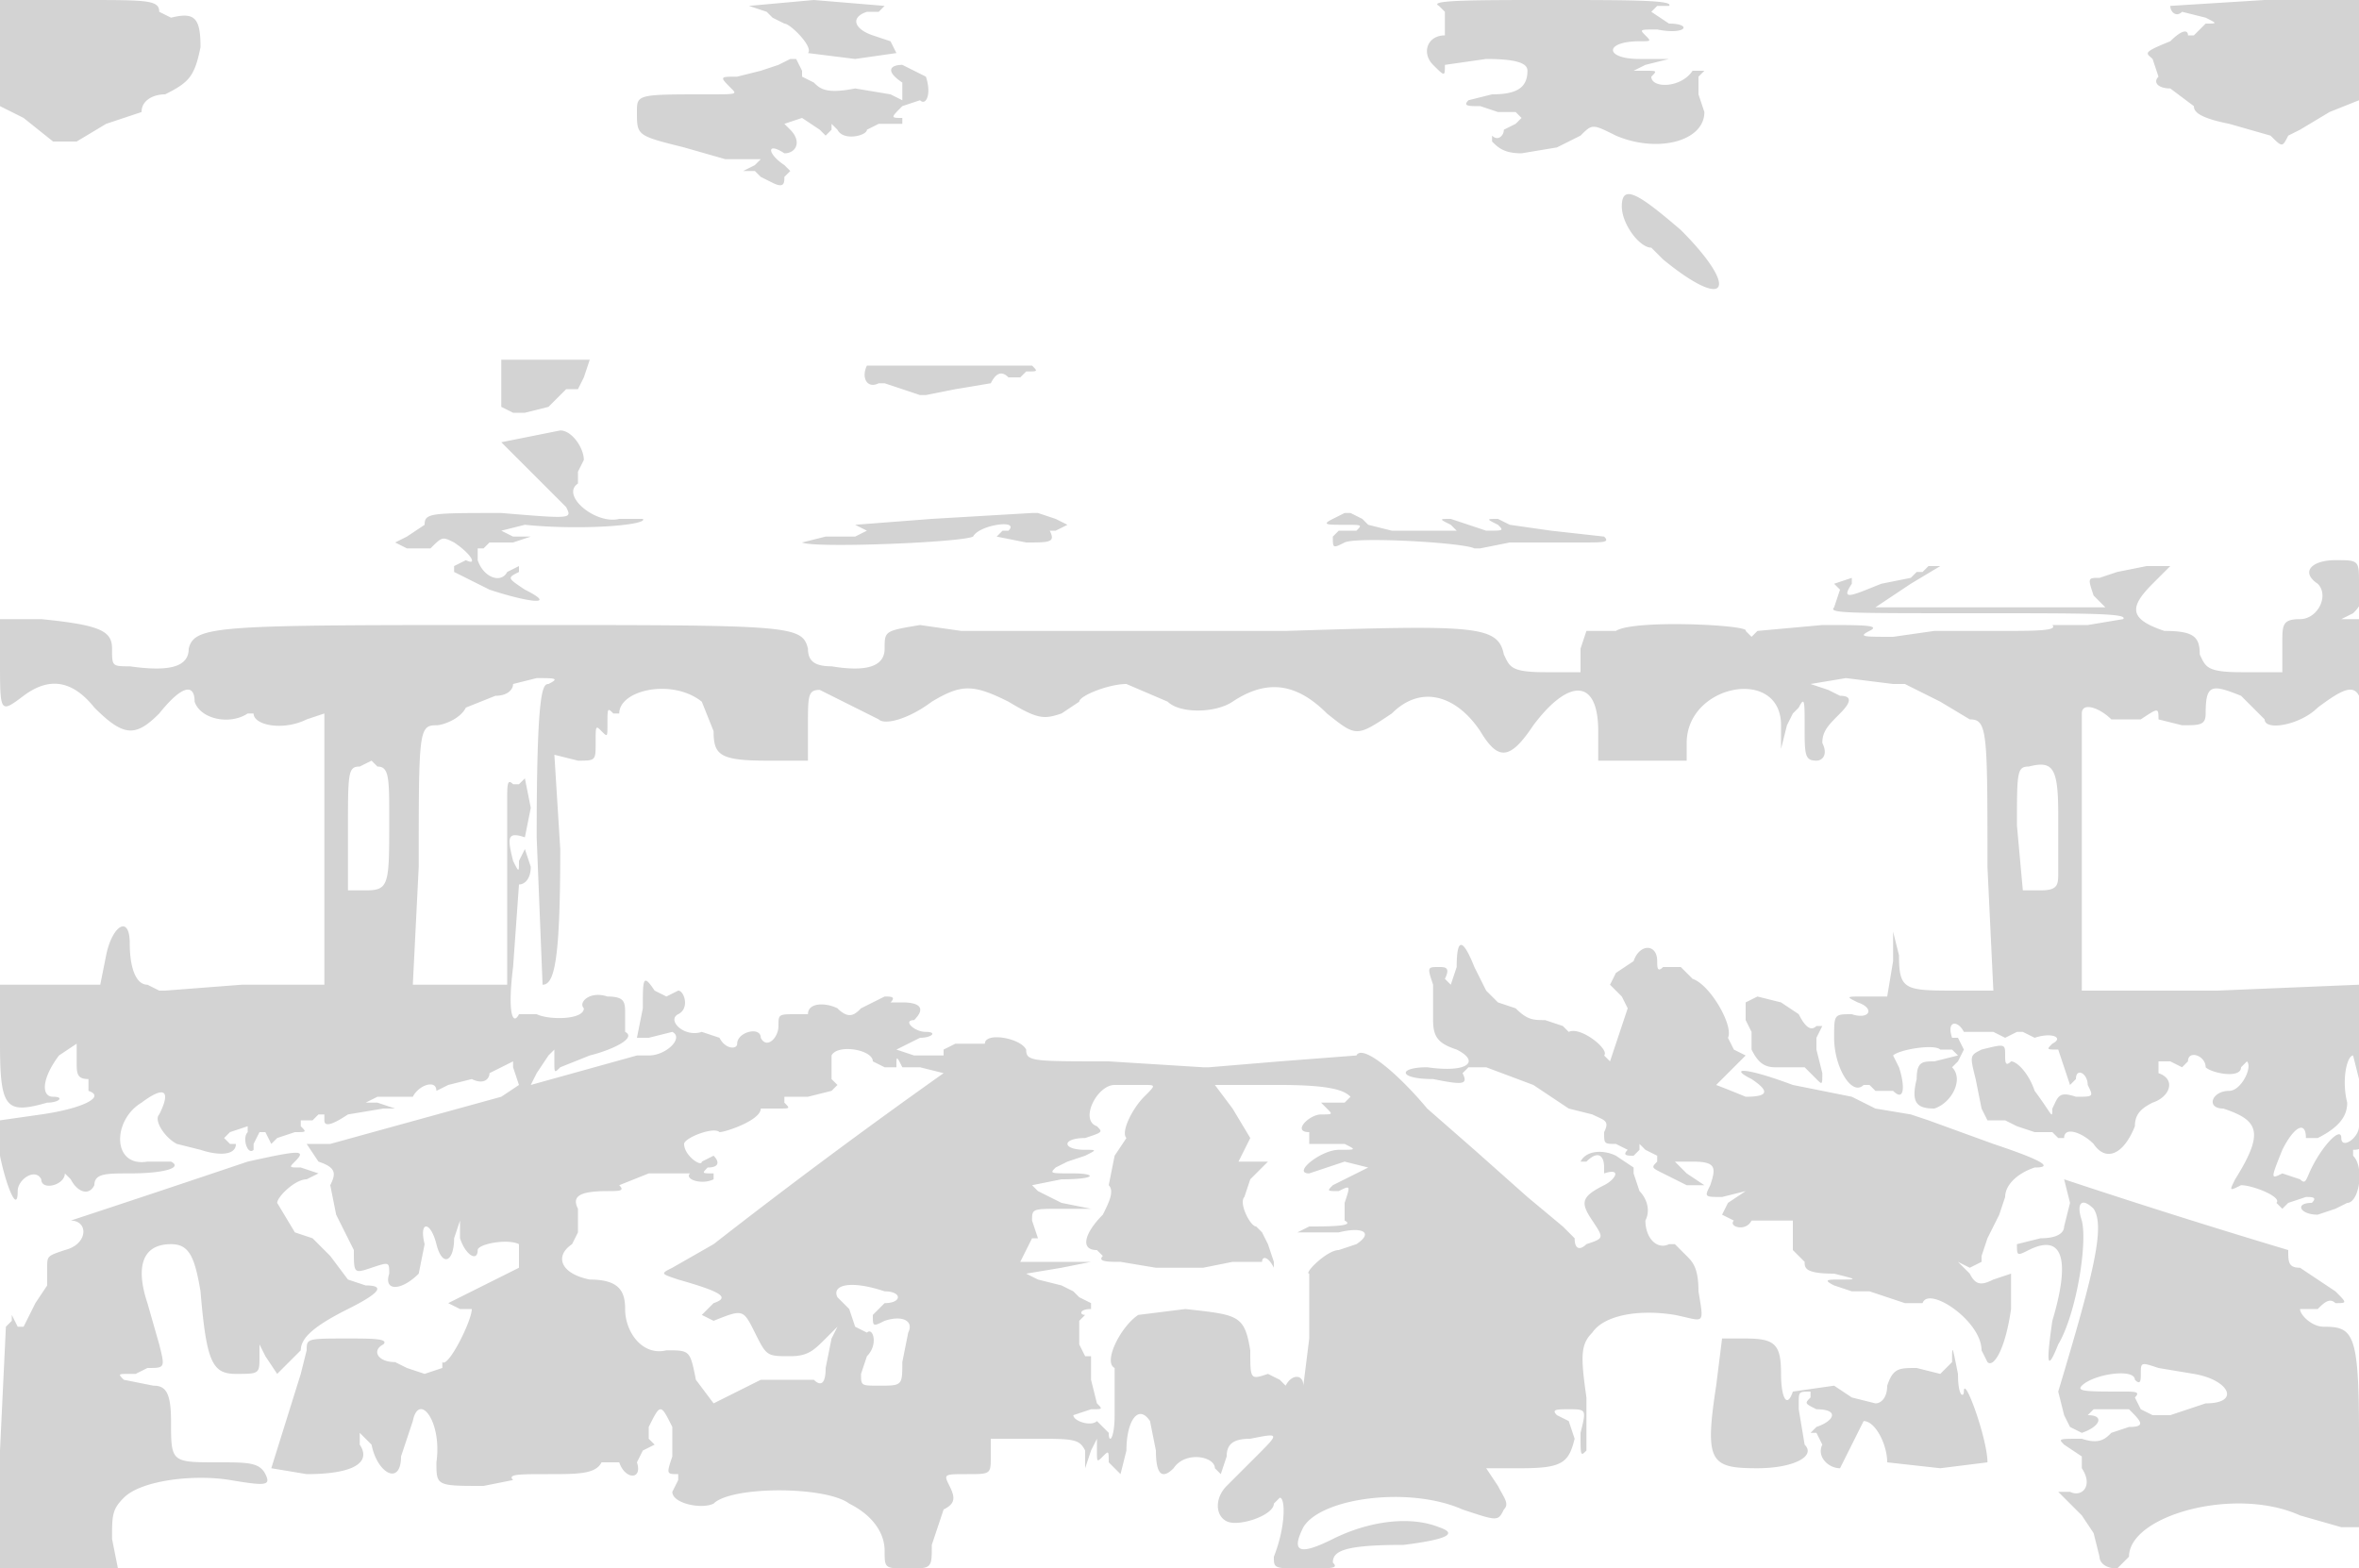 <svg xmlns="http://www.w3.org/2000/svg" width="400" height="266"><path d="M0 9v9l4 2 5 4h4l5-3 6-2c0-2 2-3 4-3 4-2 5-3 6-8 0-5-1-6-5-5l-2-1c0-2-2-2-13-2H0v9m127-8l3 1 1 1 2 1c1 0 5 4 4 5l8 1 7-1-1-2-3-1c-3-1-4-3-1-4h2l1-1-12-1-11 1m117 0l1 1v4c-3 0-4 3-2 5s2 2 2 0l7-1c6 0 7 1 7 2 0 3-2 4-6 4l-4 1c-1 1 0 1 2 1l3 1h3l1 1-1 1-2 1c0 1-1 2-2 1v1c1 1 2 2 5 2l6-1 4-2c2-2 2-2 6 0 7 3 15 1 15-4l-1-3v-3l1-1h-2c-2 3-7 3-7 1 1-1 1-1-1-1h-2l2-1 4-1h-5c-6 0-6-3 0-3 2 0 2 0 1-1s-1-1 2-1c5 1 6-1 2-1l-3-2 1-1h2c1-1-7-1-20-1s-21 0-19 1m124 0c0 1 1 2 2 1l4 1c2 1 2 1 0 1l-2 2h-1c0-1-1-1-3 1-5 2-4 2-3 3l1 3c-1 1 0 2 2 2l4 3c0 1 1 2 6 3l7 2c2 2 2 2 3 0l2-1 5-3 5-2V0h-16l-16 1m-234 9l-2 1-3 1-4 1c-3 0-3 0-1 2 1 1 1 1-4 1-12 0-12 0-12 3 0 4 0 4 8 6l7 2h6l-1 1-2 1h2l1 1 2 1c2 1 2 0 2-1l1-1-1-1c-3-2-3-4 0-2 2 0 3-2 1-4l-1-1 3-1 3 2 1 1 1-1v-1l1 1c1 2 5 1 5 0l2-1h4v-1c-2 0-2 0 0-2l3-1c1 1 2-1 1-4l-4-2c-2 0-3 1 0 3v3l-2-1-6-1c-5 1-6 0-7-1l-2-1v-1l-1-2h-1m141 25c0 3 3 7 5 7l2 2c11 9 13 5 3-5-7-6-10-8-10-4M85 64v5l2 1h2l4-1 3-3h2l1-2 1-3H85v3m62-2c-1 2 0 4 2 3h1l3 1 3 1h1l5-1 6-1c1-2 2-2 3-1h2l1-1c2 0 2 0 1-1h-28M90 74l-5 1 9 9 2 2c1 2 1 2-11 1-12 0-13 0-13 2l-3 2-2 1 2 1h4c2-2 2-2 4-1 3 2 4 4 2 3l-2 1v1l6 3c6 2 12 3 6 0-3-2-3-2-1-3v-1l-2 1c-1 2-4 1-5-2v-2h1l1-1h4l3-1h-3l-2-1 4-1c10 1 21 0 20-1h-4c-4 1-10-4-7-6v-2l1-2c0-2-2-5-4-5l-5 1m85 13l-17 1-13 1 2 1-2 1h-5l-4 1c2 1 27 0 29-1 1-2 8-3 6-1h-1l-1 1 5 1c4 0 5 0 4-2h1l2-1-2-1-3-1h-1m53 0l-2 1c-2 1-1 1 2 1s3 0 2 1h-3l-1 1c0 2 0 2 2 1s20 0 22 1h1l5-1h12c4 0 5 0 4-1l-9-1-7-1-2-1c-2 0-2 0 0 1 1 1 1 1-2 1l-3-1-3-1c-2 0-2 0 0 1l1 1h-11l-4-1-1-1-2-1h-1m99 9l-1 1h-1l-1 1-5 1c-5 2-7 3-5 0v-1l-3 1 1 1-1 3c-1 1 2 1 24 1 19 0 26 0 25 1l-6 1h-6c1 1-3 1-9 1h-11l-7 1c-5 0-6 0-4-1s-1-1-8-1l-11 1-1 1-1-1c1-1-19-2-22 0h-5l-1 3v4h-6c-6 0-6-1-7-3-1-5-5-5-37-4h-55l-7-1c-6 1-6 1-6 4s-3 4-9 3c-3 0-4-1-4-3-1-4-3-4-50-4-50 0-54 0-55 4 0 3-3 4-10 3-3 0-3 0-3-3s-2-4-12-5H0v7c0 9 0 9 4 6s8-3 12 2c5 5 7 5 11 1 4-5 6-5 6-2 1 3 6 4 9 2h1c0 2 5 3 9 1l3-1v46H41l-13 1h-1l-2-1c-2 0-3-3-3-7 0-5-3-3-4 2l-1 5H0v10c0 11 1 12 8 10 2 0 3-1 1-1s-2-3 1-7l3-2v3c0 2 0 3 2 3v2c3 1-1 3-8 4l-7 1v6c1 5 3 10 3 6 0-2 3-4 4-2 0 2 4 1 4-1l1 1c1 2 3 3 4 1 0-2 2-2 6-2 6 0 9-1 7-2h-4c-6 1-6-7-1-10 4-3 5-2 3 2-1 1 1 4 3 5l4 1c3 1 6 1 6-1h-1l-1-1 1-1 3-1v1c-1 1 0 4 1 3v-1l1-2h1l1 2 1-1 3-1c2 0 2 0 1-1v-1h2l1-1h1v1c0 1 1 1 4-1l6-1h2l-3-1h-2l2-1h6c1-2 4-3 4-1l2-1 4-1c2 1 3 0 3-1l2-1 2-1v1l1 3-3 2a59363 59363 0 00-29 8h-4l2 3c3 1 3 2 2 4l1 5 3 6c0 4 0 4 3 3s3-1 3 1c-1 3 2 3 5 0l1-5c-1-4 1-4 2 0s3 3 3-1l1-3v3c1 3 3 4 3 2 0-1 5-2 7-1v4l-12 6 2 1h2c0 2-4 10-5 9v1l-3 1-3-1-2-1c-3 0-4-2-2-3 1-1-2-1-6-1-7 0-7 0-7 2l-1 4-5 16 6 1c8 0 11-2 9-5v-2l2 2c1 5 5 7 5 2l1-3 1-3c1-5 5 0 4 7 0 4 0 4 8 4l5-1c-1-1 1-1 6-1s8 0 9-2h3c1 3 4 3 3 0l1-2 2-1-1-1v-2c2-4 2-4 4 0v5c-1 3-1 3 1 3v1l-1 2c0 2 5 3 7 2 3-3 19-3 23 0 4 2 6 5 6 8s0 3 4 3 4 0 4-4l2-6c2-1 2-2 1-4s-1-2 3-2 4 0 4-3v-3h7c7 0 8 0 9 2v3l1-3 1-2v2c0 2 0 2 1 1s1-1 1 1l2 2 1-4c0-5 2-8 4-5l1 5c0 4 1 5 3 3 2-3 7-2 7 0l1 1 1-3c0-2 1-3 4-3 5-1 5-1 1 3l-5 5c-2 2-2 5 0 6s8-1 8-3l1-1c1 0 1 5-1 10 0 2 0 2 5 2s6 0 5-1c0-2 2-3 12-3 8-1 9-2 6-3-5-2-12-1-18 2s-7 2-5-2c3-5 18-7 27-3 6 2 6 2 7 0 1-1 0-2-1-4l-2-3h6c7 0 8-1 9-5l-1-3-2-1c-1-1 0-1 2-1 3 0 3 0 2 4 0 4 0 4 1 3v-9c-1-7-1-9 1-11 2-3 8-4 14-3 5 1 5 2 4-4 0-4-1-5-2-6l-2-2h-1c-2 1-4-1-4-4 1-2 0-4-1-5l-1-3v-1l-3-2c-2-1-5-1-6 1h1c2-2 3-1 3 1v1c3-1 2 1 0 2-4 2-4 3-2 6s2 3-1 4c-1 1-2 1-2-1l-2-2-6-5-9-8-8-7c-5-6-11-11-12-9l-13 1-12 1h-1l-16-1c-13 0-14 0-14-2-1-2-7-3-7-1h-5l-2 1v1h-5l-3-1 4-2c2 0 3-1 1-1s-4-2-2-2c2-2 1-3-2-3h-2c1-1 0-1-1-1l-4 2c-1 1-2 2-4 0-2-1-5-1-5 1h-2c-3 0-3 0-3 2s-2 4-3 2c0-2-4-1-4 1 0 1-2 1-3-1l-3-1c-3 1-6-2-4-3s1-4 0-4l-2 1-2-1c-2-3-2-2-2 3l-1 5h2l4-1c2 1-1 4-4 4h-2l-18 5 1-2 2-3 1-1v2c0 2 0 2 1 1l5-2c4-1 8-3 6-4v-3c0-2 0-3-3-3-3-1-5 1-4 2 0 2-6 2-8 1h-3c-1 2-2 0-1-8l1-14c1 0 2-1 2-3l-1-3-1 2c0 2 0 2-1 0-1-4-1-5 2-4l1-5-1-5-1 1h-1c-1-1-1 0-1 3v31H70l1-20c0-23 0-24 3-24 1 0 4-1 5-3l5-2c2 0 3-1 3-2l4-1c3 0 4 0 2 1-1 0-2 1-2 26l1 25c2 0 3-4 3-23l-1-16 4 1c3 0 3 0 3-3s0-3 1-2 1 1 1-1c0-3 0-3 1-2h1c0-4 9-6 14-2l2 5c0 4 1 5 9 5h7v-6c0-5 0-6 2-6l10 5c1 1 5 0 9-3 5-3 7-3 13 0 5 3 6 3 9 2l3-2c0-1 5-3 8-3l7 3c2 2 8 2 11 0 6-4 11-3 16 2 5 4 5 4 11 0 5-5 11-3 15 3 3 5 5 5 9-1 6-8 11-8 11 1v5h15v-3c0-10 16-13 16-3v4l1-4 1-2 1-1c1-2 1-1 1 3 0 5 0 6 2 6 1 0 2-1 1-3 0-2 1-3 3-5s2-3 0-3l-2-1-3-1 6-1 8 1h2l6 3 5 3c3 0 3 2 3 25l1 21h-6c-9 0-10 0-10-6l-1-4v5l-1 6h-4c-3 0-3 0-1 1 3 1 2 3-1 2-3 0-3 0-3 4 0 5 3 10 5 8h1l1 1h3c2 2 2-1 1-4l-1-2c1-1 7-2 8-1h2l1 1-4 1c-2 0-3 0-3 3-1 4 0 5 3 5 3-1 5-5 3-7l1-1 1-2-1-2h-1c-1-3 1-3 2-1h5l2 1 2-1h1l2 1c3-1 5 0 3 1-1 1-1 1 1 1l1 3 1 3 1-1c0-2 2-1 2 1 1 2 1 2-2 2-3-1-3 0-4 2 0 2 0 1-3-3-1-3-3-5-4-5-1 1-1 0-1-1 0-2 0-2-4-1-2 1-2 1-1 5l1 5 1 2h3l2 1 3 1h3l1 1h1c0-2 3-1 5 1 2 3 5 2 7-3 0-2 1-3 3-4 3-1 4-4 1-5v-2h2l2 1 1-1c0-2 3-1 3 1 1 1 6 2 6 0l1-1c1 1-1 5-3 5-3 0-4 3-1 3 6 2 7 4 2 12-1 2-1 2 1 1 2 0 7 2 6 3l1 1 1-1 3-1c1 0 2 0 1 1-3 0-2 2 1 2l3-1 2-1c2 0 3-6 1-8v-1c2 0 2-1 2-3s0-3-1-1c0 2-3 4-3 2s-3 1-5 5c-1 2-1 3-2 2l-3-1c-2 1-2 1 0-4 2-4 4-5 4-2h2c4-2 5-4 5-6-1-4 0-8 1-8l1 4 1-7c0-6 0-10-1-9l-24 1h-23v-47c0-2 3-1 5 1h5c3-2 3-2 3 0l4 1c3 0 4 0 4-2 0-5 1-5 6-3l4 4c0 2 6 1 9-2 4-3 6-4 7-2 1 1 1-2 1-6 0-5 0-8-1-7h-3l2-1c1-1 2-2 1-5 0-4 0-4-4-4s-6 2-3 4c2 2 0 6-3 6s-3 1-3 4v5h-7c-6 0-6-1-7-3 0-3-1-4-6-4-6-2-6-4-2-8l3-3h-4l-5 1-3 1c-2 0-2 0-1 3l2 2h-39l6-4 5-3h-2M61 130c-2 0-2 1-2 11v10h3c4 0 4-1 4-12 0-7 0-9-2-9l-1-1-2 1m283 0c-2 0-2 1-2 10l1 11h3c3 0 3-1 3-3v-10c0-8-1-9-5-8m-97 34l-1 3-1-1c1-2 0-2-1-2-2 0-2 0-1 3v6c0 3 1 4 4 5 4 2 2 4-5 3-5 0-5 2 1 2 5 1 6 1 5-1l1-1h3l8 3 6 4 4 1c2 1 3 1 2 3 0 2 0 2 2 2l2 1c-1 1 0 1 1 1l1-1v-1l1 1 2 1v1c-1 1-1 1 1 2l2 1 2 1h3l-3-2-2-2h3c4 0 4 1 3 4-1 2-1 2 2 2l4-1-3 2-1 2 2 1c-1 1 2 2 3 0h7v5l2 2c0 1 0 2 5 2 4 1 4 1 1 1-2 0-3 0-1 1l3 1h3l6 2h3c1-3 10 3 10 8l1 2c1 1 3-2 4-9v-6l-3 1c-2 1-3 1-4-1l-2-2 2 1 2-1v-1l1-3 2-4 1-3c0-2 2-4 5-5 3 0 2-1-7-4l-11-4-3-1-6-1-4-2-10-2c-8-3-11-3-7-1 3 2 3 3-1 3a209 209 0 00-5-2l4-4 1-1-2-1-1-2c1-2-3-9-6-10l-2-2h-3c-1 1-1 0-1-1 0-3-3-3-4 0l-3 2-1 2 2 2 1 2-3 9-1-1c1-1-4-5-6-4l-1-1-3-1c-2 0-3 0-5-2l-3-1-1-1-1-1-2-4c-2-5-3-5-3 0m49 6v3l1 2v3c1 2 2 3 4 3h5l2 2c1 1 1 1 1-1l-1-4v-2l1-2h-1c-1 1-2 0-3-2l-3-2-4-1-2 1m-155 9v4l1 1-1 1-4 1h-4v1c1 1 1 1-1 1h-3c0 2-6 4-7 4-1-1-6 1-6 2 0 2 3 4 3 3l2-1c1 1 1 2-1 2-1 1-1 1 1 1v1c-2 1-5 0-4-1h-7l-5 2c1 1 0 1-2 1-5 0-6 1-5 3v4l-1 2c-3 2-2 5 3 6 5 0 6 2 6 5 0 4 3 8 7 7 4 0 4 0 5 5l3 4 8-4h9c1 1 2 1 2-2l1-5 1-2-2 2c-2 2-3 3-6 3-4 0-4 0-6-4s-2-4-7-2l-2-1 2-2c3-1 1-2-6-4-3-1-3-1-1-2l7-4a1054 1054 0 0139-29l-4-1h-3c-1-2-1-2-1 0h-2l-2-1c0-2-6-3-7-1m48 5c-3 0-6 6-3 7 1 1 1 1-2 2-4 0-4 2 0 2 2 0 2 0 0 1l-3 1-2 1c-1 1-1 1 3 1s4 1-2 1l-5 1 1 1 4 2 5 1h-5c-5 0-5 0-5 2l1 3h-1l-2 4h12l-5 1-6 1 2 1 4 1 2 1 1 1 2 1v1c-2 0-2 1-1 1l-1 1v4l1 2h1v4l1 4c1 1 1 1-1 1l-3 1c0 1 3 2 4 1l2 2c0 2 1 1 1-3v-8c-2-1 1-7 4-9l8-1c9 1 10 1 11 7 0 5 0 5 3 4l2 1 1 1c1-2 3-2 3 0l1-8v-11c-1 0 3-4 5-4l3-1c3-2 1-3-3-2h-7l2-1c3 0 8 0 6-1v-3c1-3 1-3-1-2-2 0-2 0-1-1l4-2 2-1-4-1-3 1-3 1c-3 0 2-4 5-4s3 0 1-1h-6v-2c-3 0 0-3 2-3s2 0 1-1l-1-1h4l1-1c-1-1-3-2-12-2h-11l3 4 3 5-1 2-1 2h5l-1 1-2 2-1 3c-1 1 1 5 2 5l1 1 1 2 1 3v1c-1-2-2-2-2-1h-5l-5 1h-8l-6-1c-2 0-4 0-3-1l-1-1c-3 0-2-3 1-6 1-2 2-4 1-5l1-5 2-3c-1-1 1-5 3-7s2-2 0-2h-5M42 197a4394 4394 0 01-30 10c3 0 3 4-1 5-3 1-3 1-3 3v3l-2 3-2 4H3l-1-2v1l-1 1-1 21v20h20l-1-5c0-4 0-5 2-7 3-3 12-4 18-3s7 1 6-1-3-2-8-2c-8 0-8 0-8-7 0-5-1-6-3-6l-5-1c-1-1-1-1 1-1h1l2-1c3 0 3 0 2-4l-2-7c-2-6-1-10 4-10 3 0 4 2 5 8 1 12 2 14 6 14s4 0 4-3v-2l1 2 2 3 4-4c0-2 2-4 8-7s6-4 3-4l-3-1-3-4-3-3-3-1-3-5c0-1 3-4 5-4l2-1-3-1c-2 0-2 0-1-1 2-2 1-2-8 0m308 3l1 4-1 4c0 1-1 2-4 2l-4 1c0 2 0 2 2 1 6-3 7 2 4 12-1 7-1 9 1 4 3-5 5-17 4-21-1-3 0-4 2-2 2 3 0 11-6 31l1 4 1 2 2 1c3-1 4-3 1-3l1-1h6c2 2 3 3 0 3l-3 1c-1 1-2 2-5 1-4 0-4 0-3 1l3 2v2c2 3 0 5-2 4h-2l2 2 2 2 2 3 1 4c0 1 1 2 3 2l2-2c0-7 18-12 29-7l7 2h3v-16c0-17-1-18-6-18-2 0-4-2-4-3h3c1-1 2-2 3-1 2 0 2 0 0-2l-6-4c-2 0-2-1-2-3a1352 1352 0 01-38-12m-208 20l2 2 1 3 2 1c1-1 2 2 0 4l-1 3c0 2 0 2 3 2 4 0 4 0 4-4l1-5c1-2-1-3-4-2-2 1-2 1-2-1l2-2c3 0 3-2 0-2-6-2-9-1-8 1m149 15c-2 13-1 14 7 14 6 0 10-2 8-4l-1-6v-1c0-2 0-2 2-2v1c-1 1-1 1 1 2 4 0 3 2 0 3l-1 1h1l1 2c-1 2 1 4 3 4l2-4 2-4c2 0 4 4 4 7l9 1 8-1c0-4-4-15-4-12 0 1-1 1-1-3-1-5-1-5-1-2l-2 2-4-1c-3 0-4 0-5 3 0 2-1 3-2 3l-4-1-3-2-7 1c-1 3-2 1-2-3 0-5-1-6-6-6h-4l-1 8m72-2c0 1 0 2-1 1 0-2-7-1-9 1-1 1 1 1 7 1 2 0 3 0 2 1l1 2 2 1h3l6-2c6 0 4-4-2-5l-6-1c-3-1-3-1-3 1" fill="#d3d3d3" fill-rule="evenodd"/></svg>